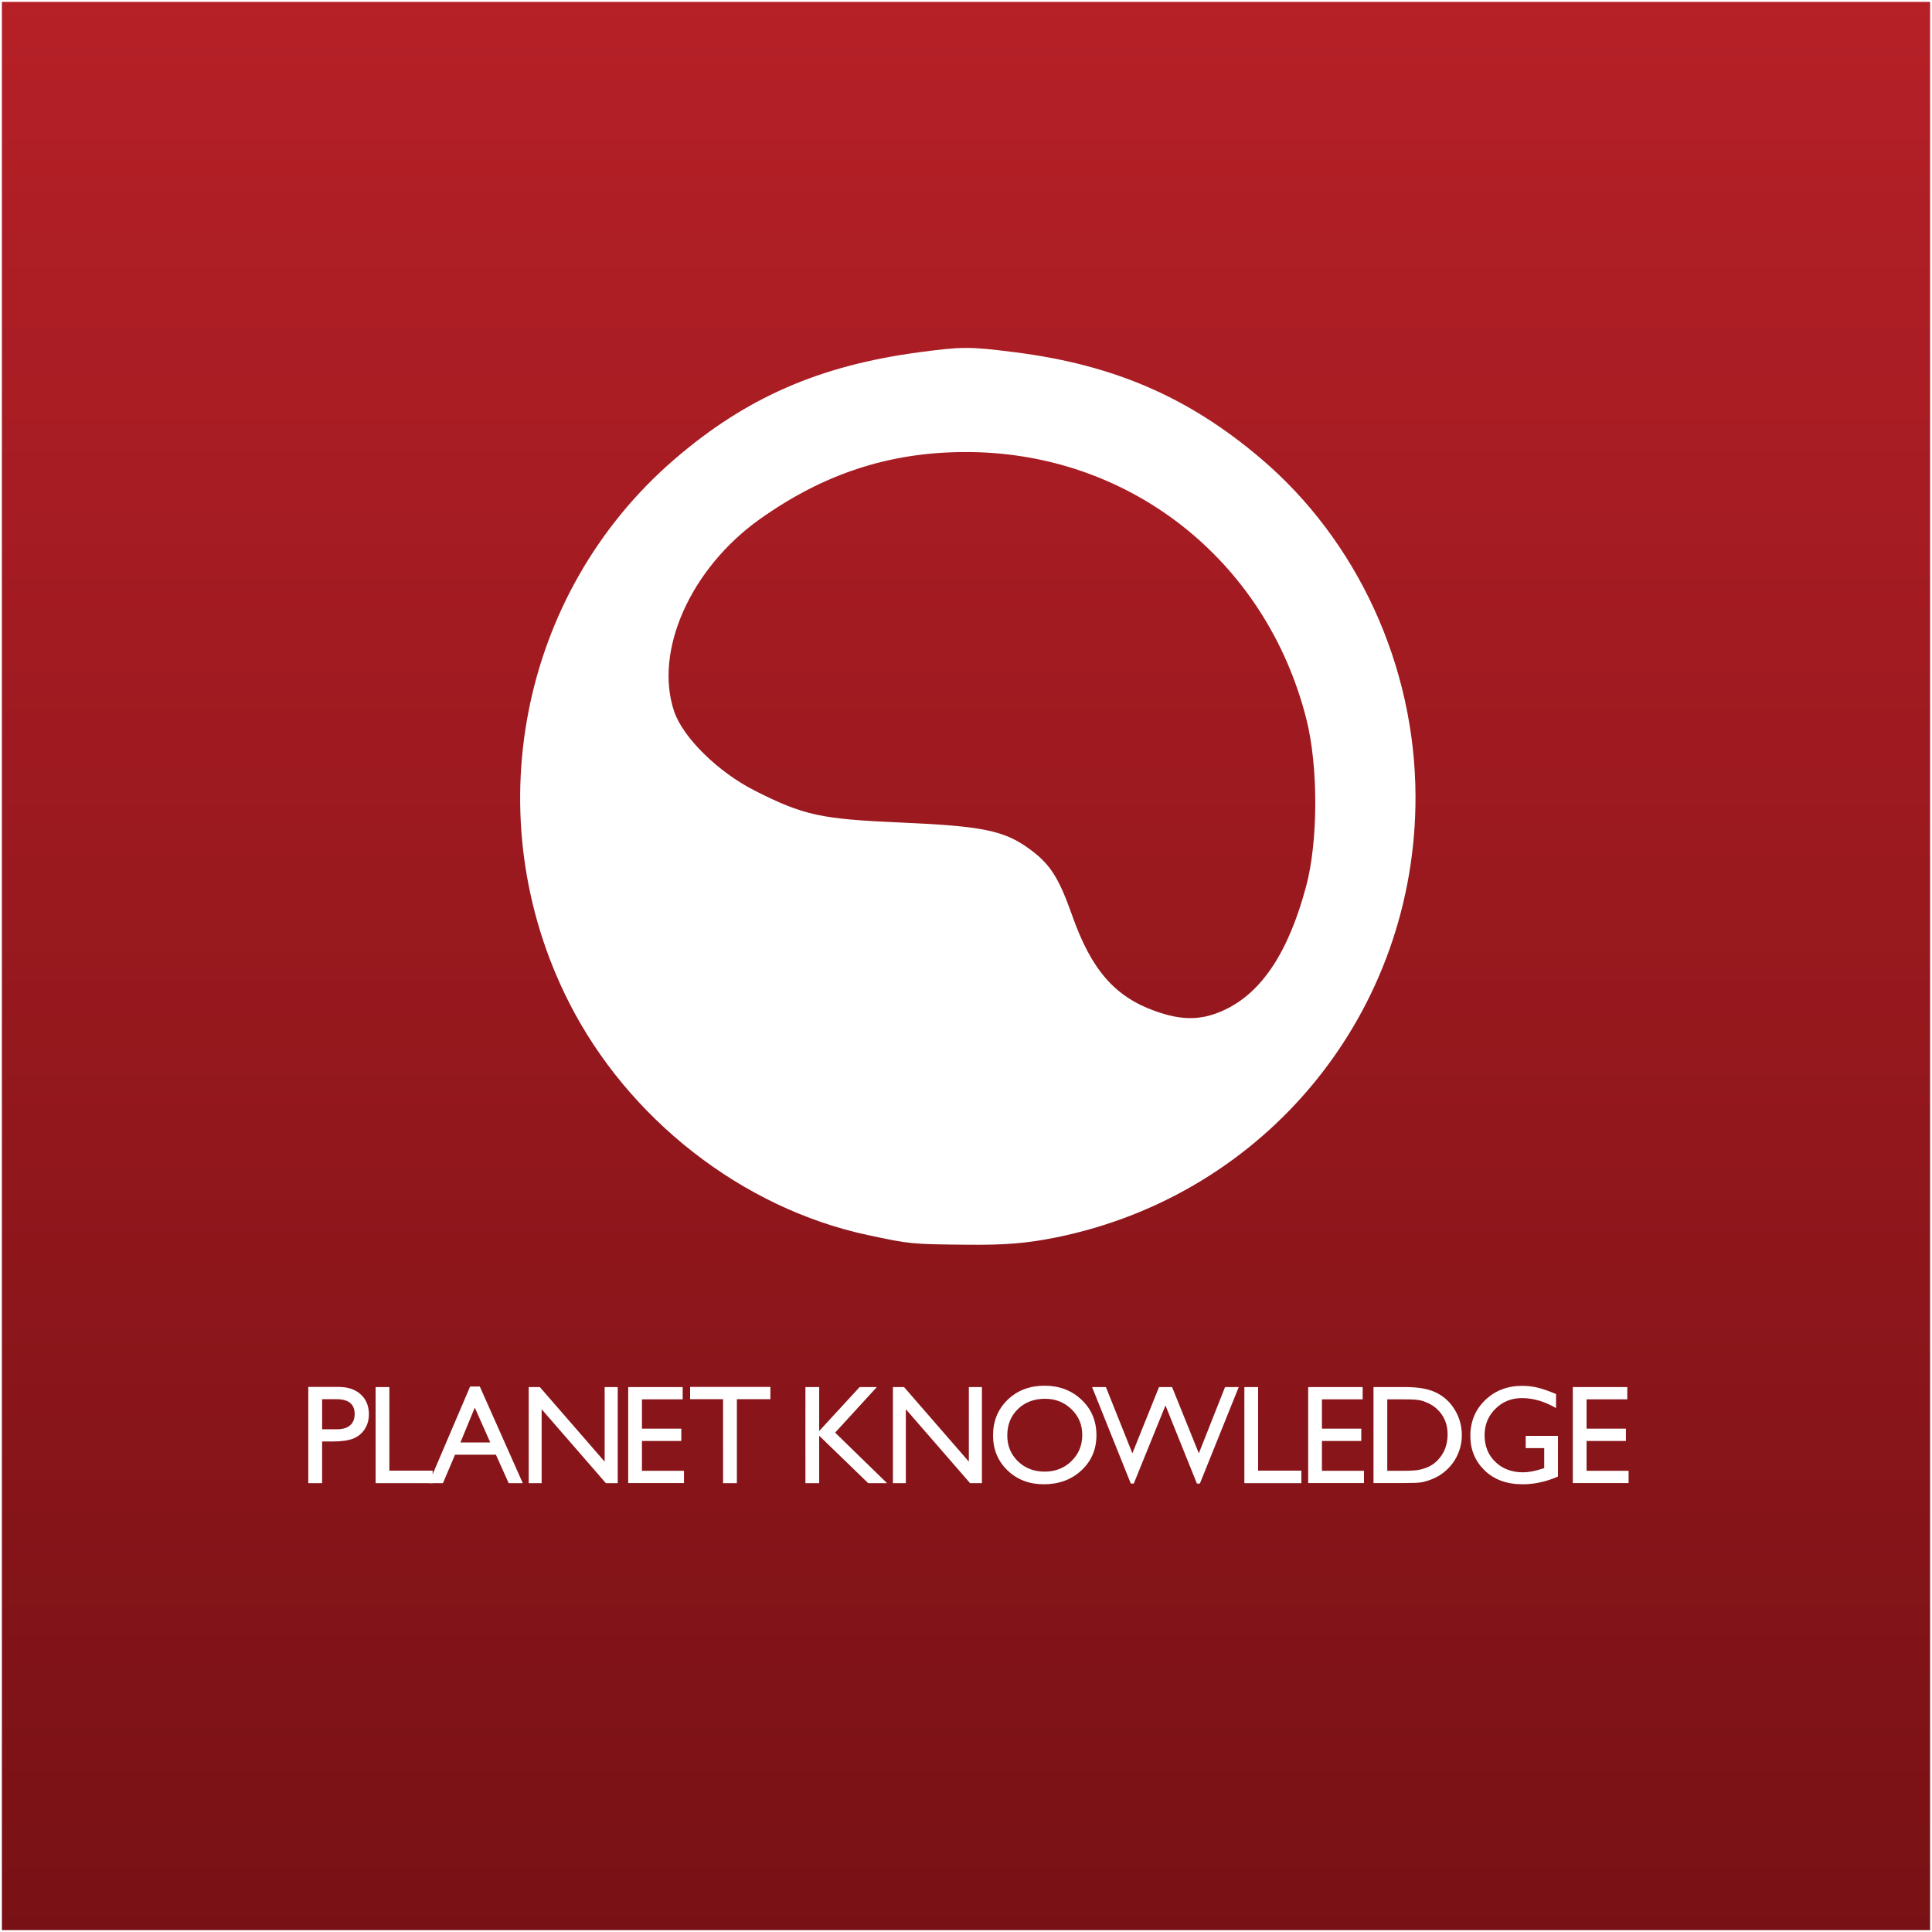 <svg xmlns="http://www.w3.org/2000/svg" xmlns:xlink="http://www.w3.org/1999/xlink" width="512" height="512">
    <rect width="100%" height="100%" fill="#808080" stroke="none"/>
    <defs>
        <linearGradient id="a">
            <stop offset="0" stop-color="#781115"/>
            <stop offset="1" stop-color="#b62027"/>
        </linearGradient>
        <linearGradient xlink:href="#a" id="b" gradientUnits="userSpaceOnUse" y1="512" x2="0"/>
    </defs>
    <path fill="url(#b)" stroke="#fff" stroke-width="1.002" d="M0 0h512v512H0z"/>
    <path d="M279.995 327.905c55.824-11.385 95.287-59.881 95.13-116.905-.095-34.507-15.366-67.779-41.125-89.603-19.194-16.262-38.976-24.772-65.276-28.081-11.814-1.487-13.739-1.484-25.148.038-26.523 3.537-46.04 12.102-65.044 28.543-40.94 35.421-52.45 94.839-27.818 143.604 15.685 31.051 46.024 54.702 79.285 61.806 11.173 2.387 11.416 2.41 26.111 2.557 10.309.103 16.103-.372 23.884-1.959zm26.204-59.934c-10.756-3.821-16.959-10.939-22.032-25.28-3.616-10.222-5.891-13.753-11.462-17.789-6.626-4.8-12.387-5.98-33.705-6.906-21.572-.936-25.972-1.892-38.962-8.461-9.693-4.901-19.024-14.056-21.367-20.963-5.43-16.01 4.328-37.942 22.688-50.991 16.897-12.009 34.169-17.684 54.141-17.789 43.36-.227 80.012 28.39 90.716 70.831 3.165 12.548 3.127 32.306-.085 44.285-4.673 17.429-11.725 28.101-21.631 32.734-5.966 2.79-11.112 2.883-18.301.329z" fill="#fff"/>
    <g style="line-height:2;-inkscape-font-specification:'Gill Sans MT'" font-size="37.333" font-family="Gill Sans MT" letter-spacing="-1.39" word-spacing="0" fill="#fff">
        <path d="M81.701 393.057v-25.503h8.076q3.646 0 5.815 1.969 2.169 1.969 2.169 5.286 0 2.224-1.112 3.938t-3.044 2.497q-1.932.766-5.542.766h-2.698v11.047zm7.438-22.258h-3.773v7.966h3.992q2.224 0 3.427-1.039 1.203-1.057 1.203-3.008 0-3.919-4.849-3.919zM99.543 367.59h3.646v22.148h11.466v3.318H99.543z" style="line-height:2;-inkscape-font-specification:'Gill Sans MT'"/>
        <path d="M124.585 367.445h2.57l11.393 25.612h-3.737l-3.391-7.547h-10.828l-3.208 7.547h-3.737zm5.341 14.82l-4.102-9.224-3.81 9.224zM160.237 367.59h3.464v25.466h-3.135L143.54 373.46v19.596h-3.427V367.59h2.953l17.172 19.76zM166.479 367.59h14.438v3.245h-10.792v7.766h10.427v3.263h-10.427v7.911h11.138v3.245h-14.784zM182.887 367.554h21.273v3.245h-8.878v22.258h-3.664v-22.258h-8.732zM227.812 367.59h4.557l-11.047 12.068 13.763 13.398h-4.995l-12.997-12.578v12.578h-3.646V367.59h3.646v11.648zM256.756 367.59h3.464v25.466h-3.135l-17.026-19.596v19.596h-3.427V367.59h2.953l17.172 19.76zM276.803 367.226q5.906 0 9.826 3.737 3.938 3.737 3.938 9.37 0 5.633-3.974 9.333-3.956 3.682-9.99 3.682-5.76 0-9.607-3.682-3.828-3.701-3.828-9.26 0-5.706 3.865-9.443 3.865-3.737 9.771-3.737zm.146 3.464q-4.375 0-7.201 2.734-2.807 2.734-2.807 6.982 0 4.12 2.826 6.854t7.073 2.734q4.266 0 7.109-2.789 2.862-2.789 2.862-6.945 0-4.047-2.862-6.799-2.844-2.771-7-2.771zM324.65 367.59h3.628l-10.299 25.576h-.784l-8.331-20.708-8.404 20.708h-.784l-10.263-25.576h3.664l7.018 17.555 7.055-17.555h3.464l7.091 17.555zM329.768 367.59h3.646v22.148h11.466v3.318h-15.112zM346.68 367.59h14.438v3.245h-10.792v7.766h10.427v3.263h-10.427v7.911h11.138v3.245H346.68zM363.993 393.02v-25.43h8.586q5.195 0 8.221 1.568 3.026 1.549 4.813 4.576 1.786 3.026 1.786 6.599 0 2.552-.984 4.885-.984 2.333-2.807 4.102-1.859 1.823-4.32 2.753-1.44.565-2.643.766-1.203.182-4.594.182zm8.203-22.185h-4.557v18.94h4.667q2.734 0 4.247-.365 1.513-.383 2.516-.948 1.021-.583 1.859-1.422 2.698-2.734 2.698-6.909 0-4.102-2.771-6.69-1.021-.966-2.352-1.586-1.313-.62-2.497-.82-1.185-.201-3.81-.201zM404.33 380.515h8.549v10.792q-4.703 2.042-9.333 2.042-6.326 0-10.117-3.682-3.773-3.701-3.773-9.115 0-5.706 3.919-9.497 3.919-3.792 9.826-3.792 2.151 0 4.083.474 1.932.456 4.885 1.695v3.719q-4.557-2.643-9.042-2.643-4.174 0-7.036 2.844-2.862 2.844-2.862 6.982 0 4.339 2.862 7.091 2.862 2.753 7.365 2.753 2.188 0 5.232-1.003l.346-.109v-5.305h-4.904zM416.812 367.59h14.438v3.245h-10.792v7.766h10.427v3.263h-10.427v7.911h11.138v3.245h-14.784z" style="line-height:2;-inkscape-font-specification:'Gill Sans MT'"/>
    </g>
</svg>
